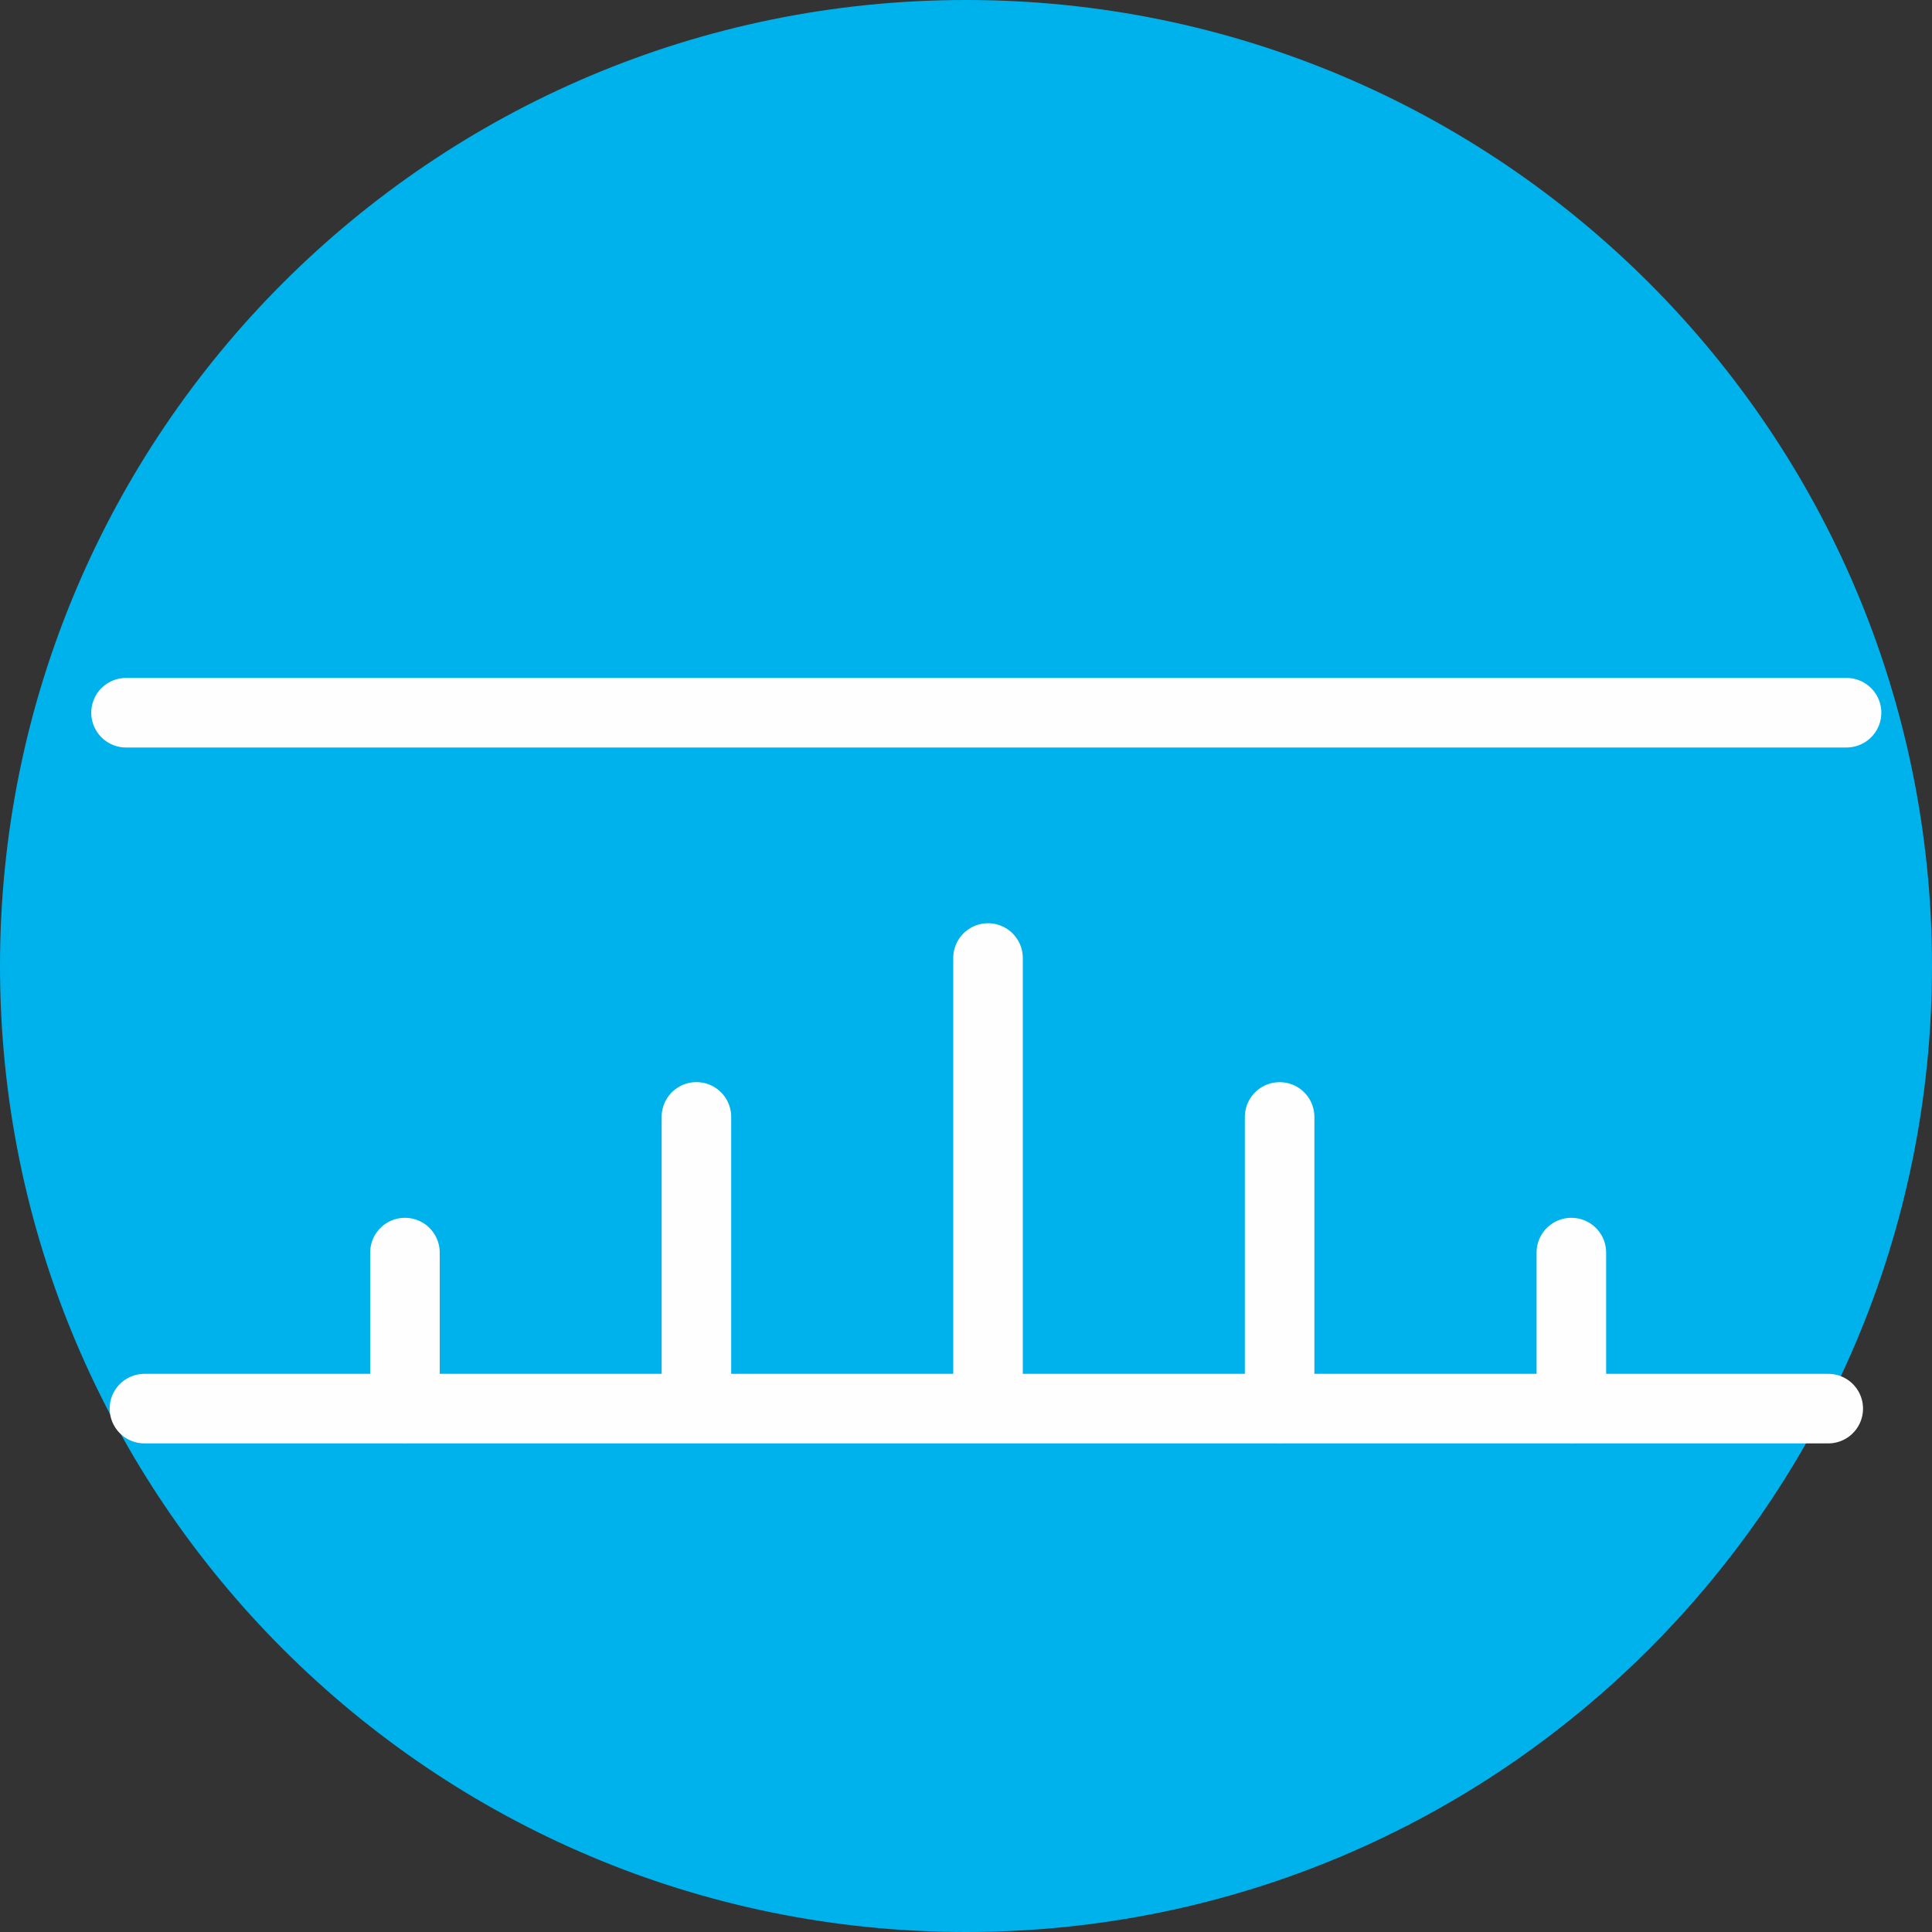 <svg xmlns="http://www.w3.org/2000/svg" width="30" height="30" viewBox="0 0 30 30"><rect x="0" y="0" width="30" height="30" fill="#333333" stroke="none"/><g fill="none" fill-rule="evenodd"><path fill="#00B2EC" d="M15 0c8.286 0 15 6.716 15 15 0 8.284-6.714 15-15 15-8.285 0-15-6.716-15-15C0 6.716 6.716 0 15 0"/><path stroke="#FEFEFE" stroke-linecap="round" stroke-width="1.08" d="M1.957 11.067h26.716M2.243 21.873h26.146m-13.047-6.997v6.997m-4.528-4.53v4.53M6.288 19.45v2.424m13.582-4.53v4.53m4.53-2.424v2.424"/></g></svg>